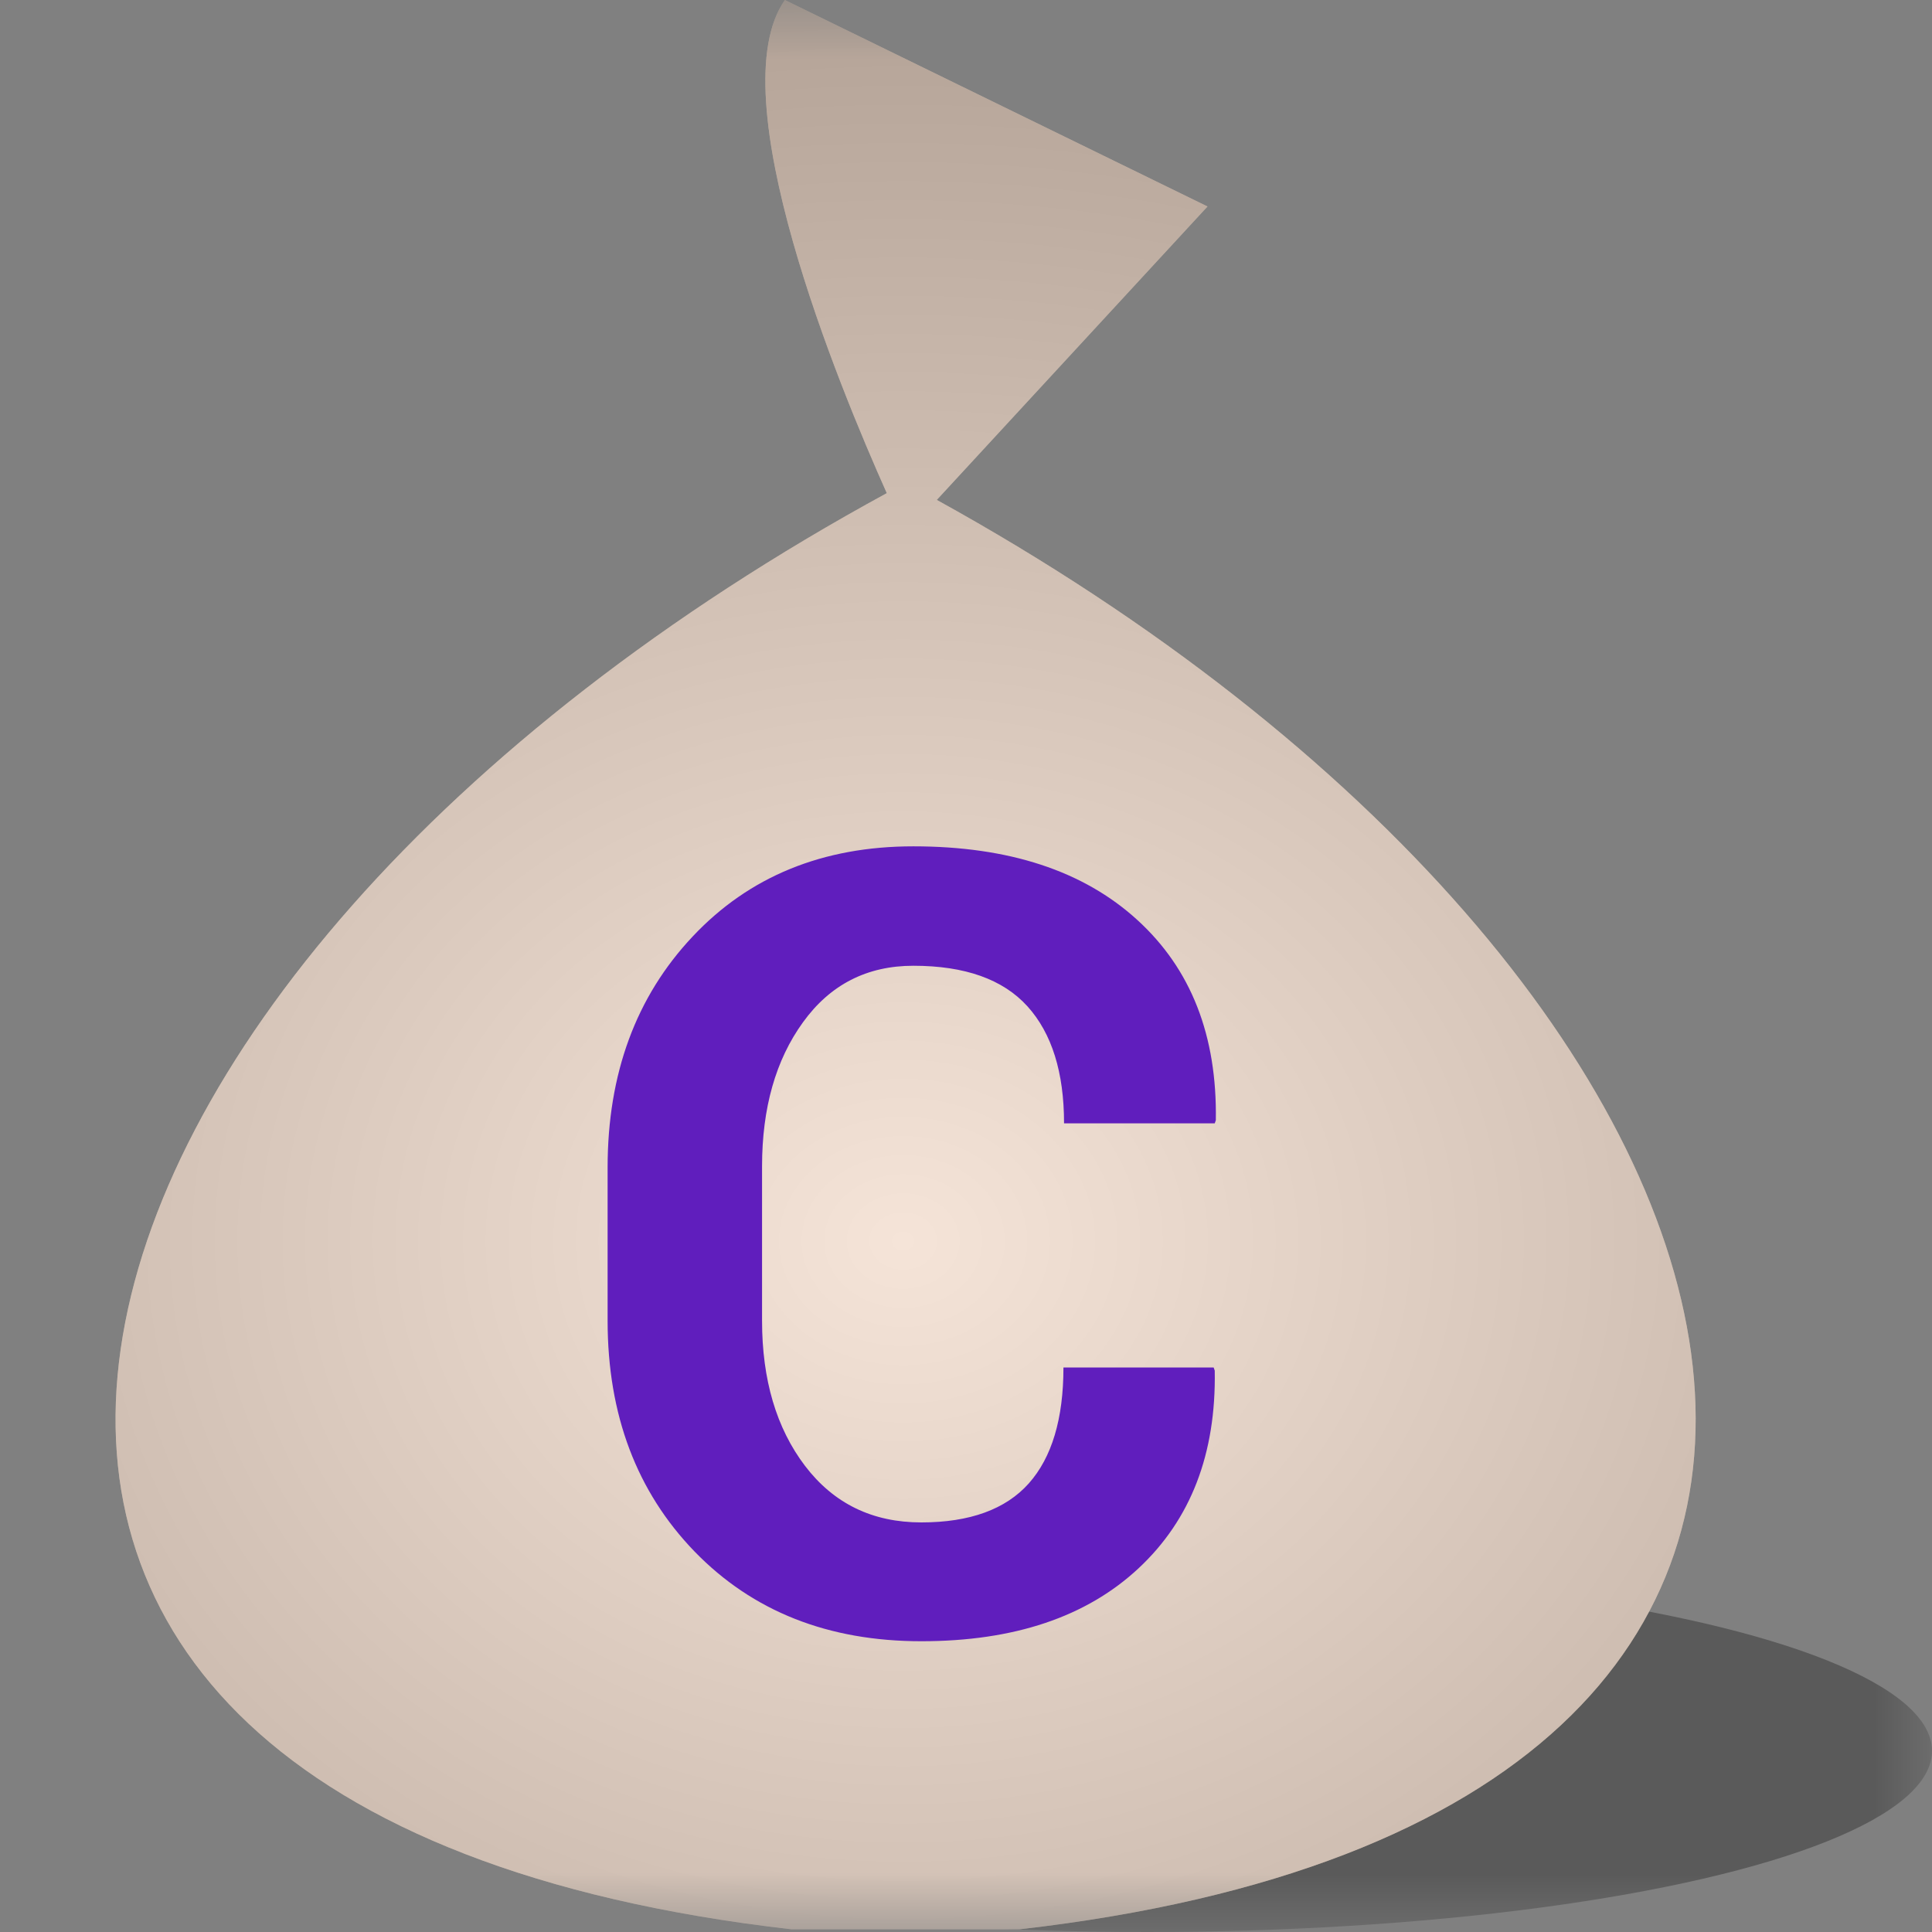 <?xml version="1.0" encoding="UTF-8" standalone="no"?>
<svg width="16px" height="16px" viewBox="0 0 16 16" version="1.1" xmlns="http://www.w3.org/2000/svg" xmlns:xlink="http://www.w3.org/1999/xlink" xmlns:sketch="http://www.bohemiancoding.com/sketch/ns">
    <rect x="0" y="0" width="16" height="16" fill="#808080" stroke="none"/>
    <!-- Generator: Sketch 3.0.1 (7597) - http://www.bohemiancoding.com/sketch -->
    <title>wr-icon-series-c</title>
    <description>Created with Sketch.</description>
    <defs>
        <rect id="path-1" x="0" y="0" width="16" height="16"></rect>
        <radialGradient cx="50%" cy="64.187%" fx="50%" fy="64.187%" r="100%" id="radialGradient-3">
            <stop stop-color="#FFFFFF" stop-opacity="0.5" offset="0%"></stop>
            <stop stop-color="#000000" stop-opacity="0.5" offset="100%"></stop>
        </radialGradient>
        <path d="M6.344,4.084 C-1.027,8.097 -2.941,15.007 5.557,15.978 L7.442,15.978 C15.901,15.011 14.045,8.161 6.758,4.14 L9,1.71 L5.5,9.64800506e-09 C4.951,0.782 5.945,3.192 6.344,4.084 Z" id="path-4"></path>
    </defs>
    <g id="Page-1" stroke="none" stroke-width="1" fill="none" fill-rule="evenodd" sketch:type="MSPage">
        <g id="Money" sketch:type="MSLayerGroup" transform="translate(0, -72)">
            <g id="Series-C" transform="translate(0, 72)">
                <mask id="mask-2" sketch:name="Mask" fill="white">
                    <use xlink:href="#path-1"></use>
                </mask>
                <g id="Mask"></g>
                <g id="Moneybag" mask="url(#mask-2)">
                    <g transform="translate(1, 0)">
                        <ellipse id="Shadow" opacity="0.3" fill="#000000" sketch:type="MSShapeGroup" cx="8.5" cy="14.5" rx="6.5" ry="1.5"></ellipse>
                        <g id="Moneybag">
                            <use fill="#EED2BE" sketch:type="MSShapeGroup" xlink:href="#path-4"></use>
                            <use fill-opacity="0.8" fill="url(#radialGradient-3)" xlink:href="#path-4"></use>
                        </g>
                    </g>
                </g>
                <path d="M10.051,11.325 L10.06,11.351 C10.072,12.04 9.861,12.585 9.429,12.988 C8.997,13.391 8.397,13.592 7.63,13.592 C6.859,13.592 6.234,13.345 5.753,12.85 C5.273,12.354 5.032,11.717 5.032,10.938 L5.032,9.668 C5.032,8.892 5.267,8.254 5.736,7.756 C6.204,7.258 6.814,7.009 7.564,7.009 C8.355,7.009 8.973,7.212 9.418,7.618 C9.864,8.024 10.08,8.577 10.069,9.277 L10.06,9.303 L8.812,9.303 C8.812,8.881 8.711,8.558 8.509,8.334 C8.306,8.11 7.991,7.998 7.564,7.998 C7.18,7.998 6.875,8.154 6.65,8.466 C6.424,8.778 6.311,9.176 6.311,9.659 L6.311,10.938 C6.311,11.427 6.43,11.828 6.667,12.14 C6.905,12.452 7.225,12.608 7.63,12.608 C8.031,12.608 8.328,12.5 8.52,12.285 C8.711,12.07 8.807,11.75 8.807,11.325 L10.051,11.325 Z" id="C" fill="#601EBD" sketch:type="MSShapeGroup" mask="url(#mask-2)"></path>
            </g>
        </g>
    </g>
</svg>
